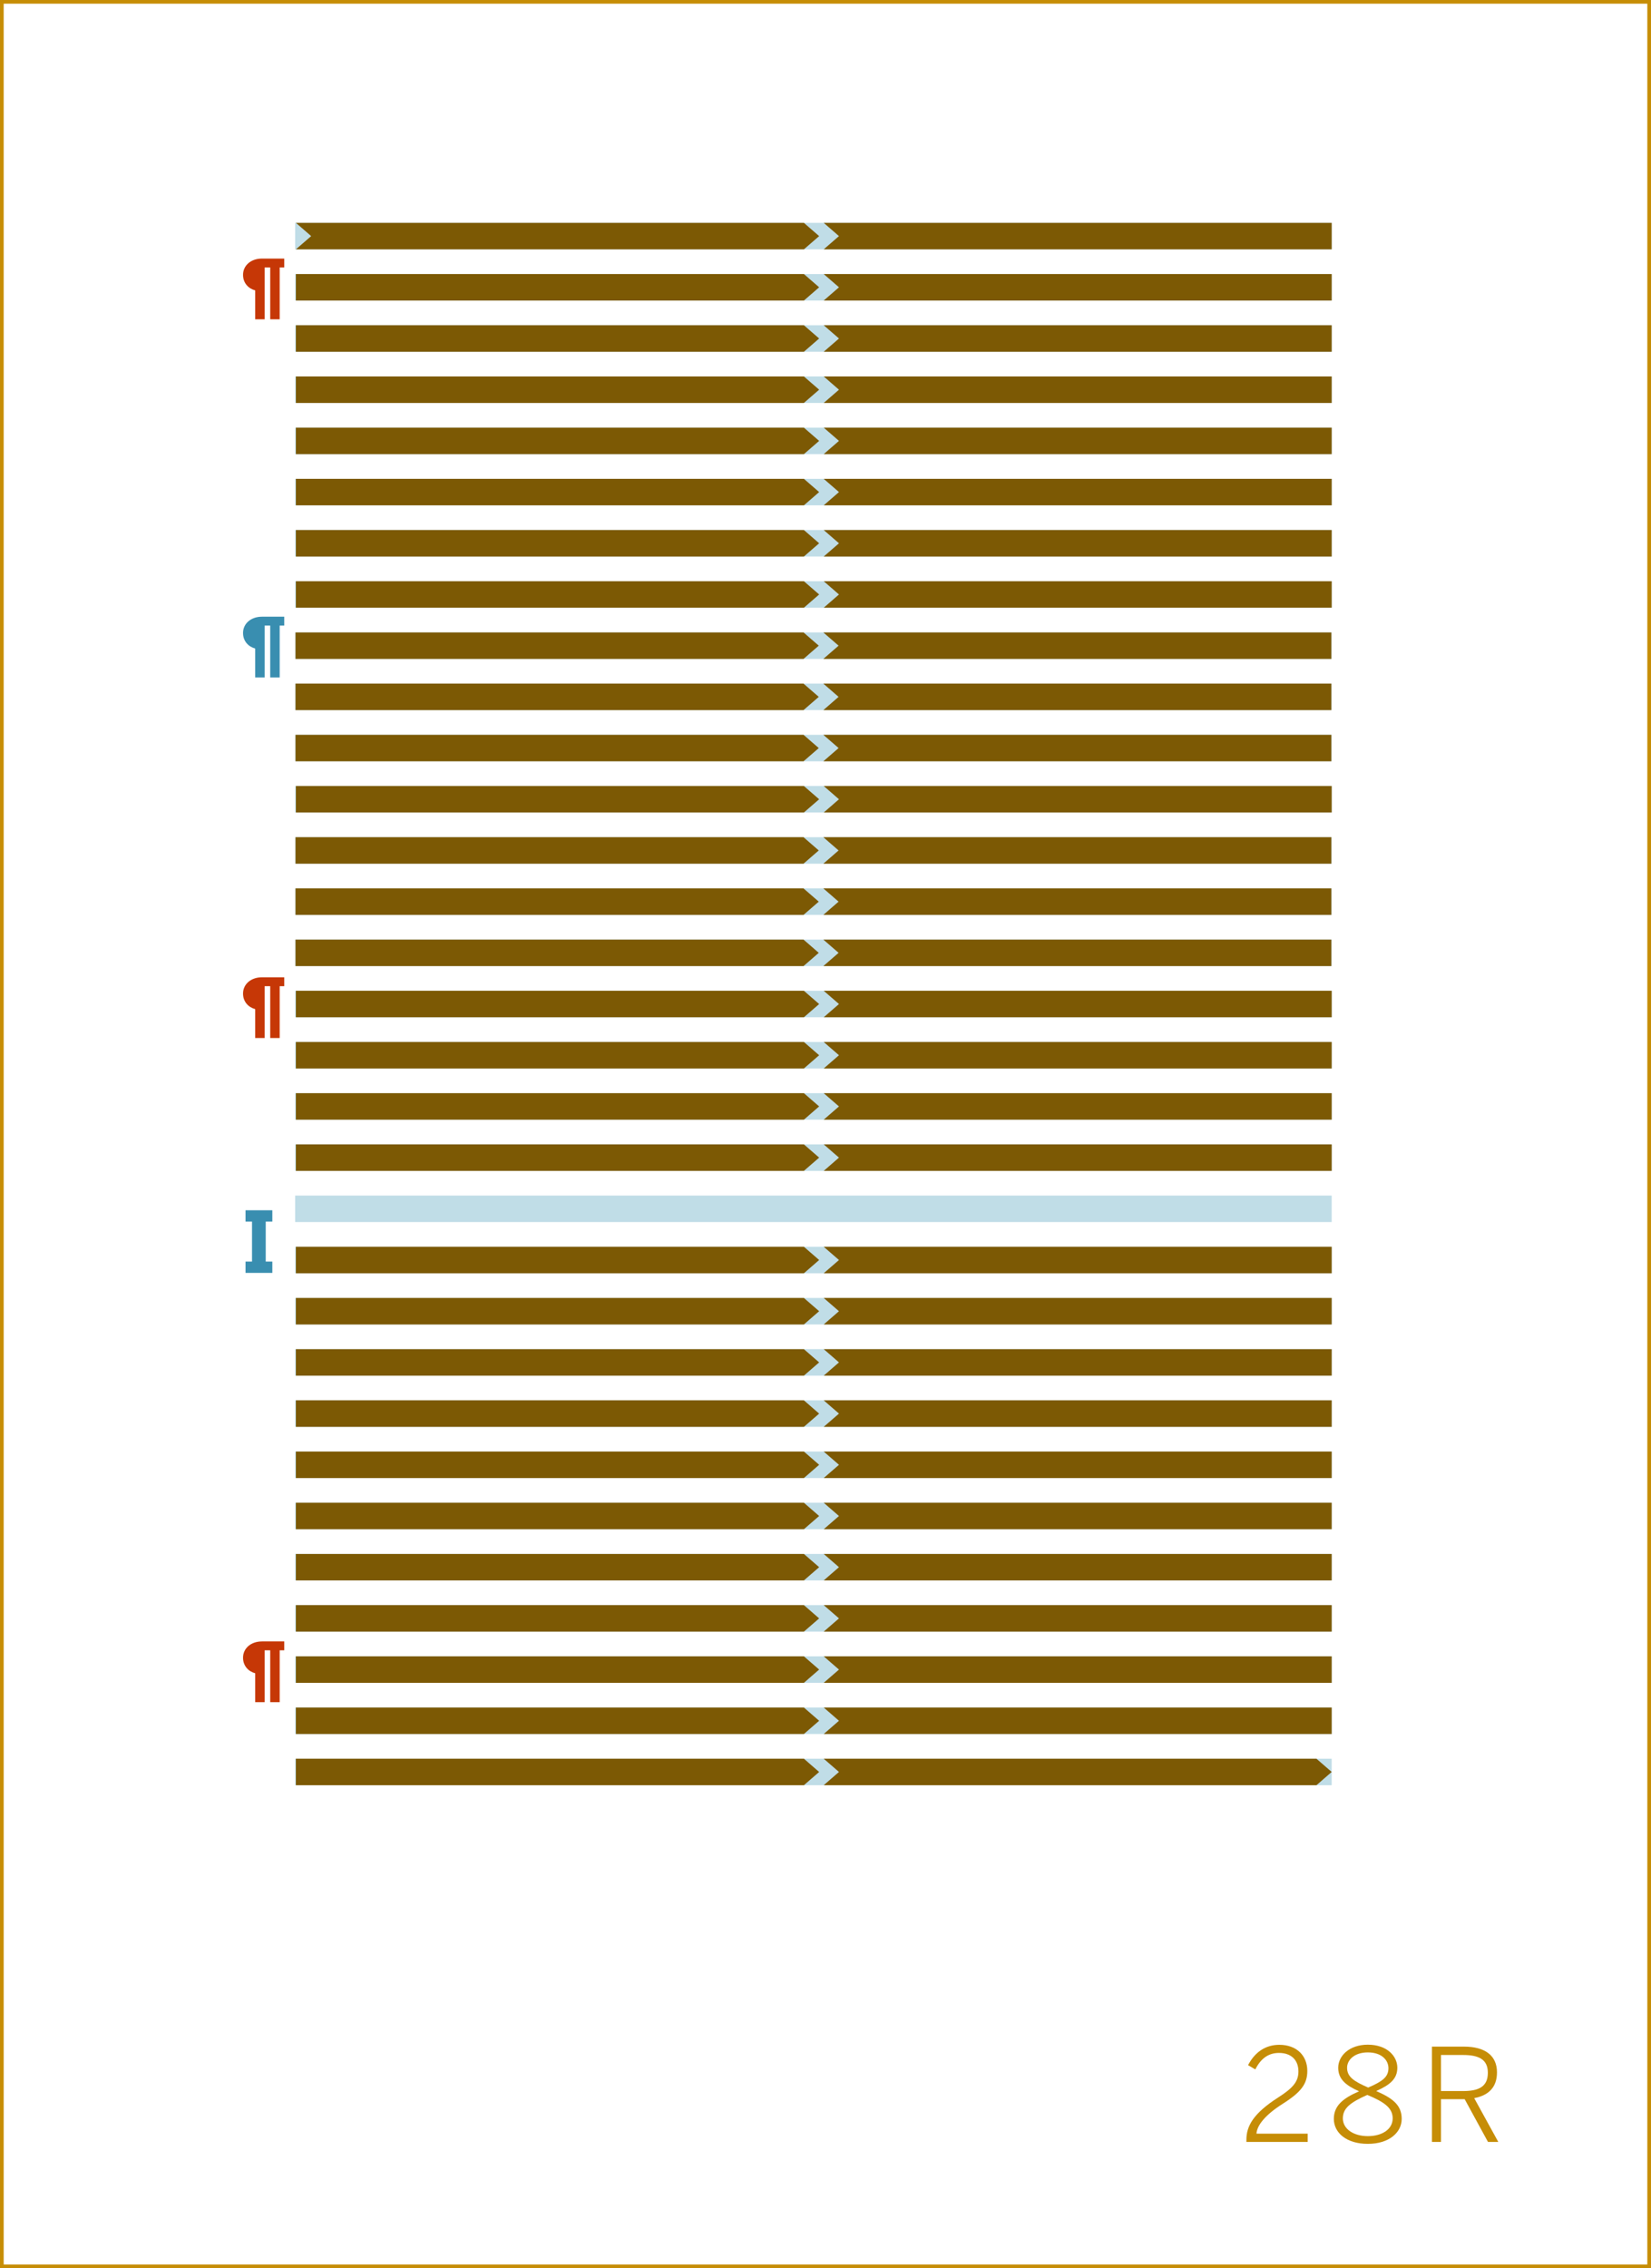 <?xml version="1.0" encoding="utf-8"?>
<!-- Generator: Adobe Illustrator 16.0.4, SVG Export Plug-In . SVG Version: 6.00 Build 0)  -->
<!DOCTYPE svg PUBLIC "-//W3C//DTD SVG 1.1//EN" "http://www.w3.org/Graphics/SVG/1.1/DTD/svg11.dtd">
<svg version="1.1" id="Layer_1" xmlns="http://www.w3.org/2000/svg" xmlns:xlink="http://www.w3.org/1999/xlink" x="0px" y="0px"
	 width="448.746px" height="616.441px" viewBox="0 0 448.746 616.441" enable-background="new 0 0 448.746 616.441"
	 xml:space="preserve">
<rect x="0" y="0" width="448.746" height="616.441" fill="#333333" stroke="none"/>
<rect x="0.5" y="0.5" fill="#FFFFFF" stroke="#C68D06" stroke-miterlimit="10" width="447.746" height="615.441"/>
<g>
	<path fill="#C68D06" d="M338.773,581.572c0-3.745,1.855-7.174,8.682-11.55c3.885-2.486,5.46-4.236,5.46-7.036
		c0-3.045-1.89-5.04-5.285-5.04c-2.835,0-4.9,1.47-6.44,4.48l-1.961-1.155c1.82-3.5,4.691-5.531,8.506-5.531
		c4.691,0,7.597,2.941,7.597,7.106c0,3.535-1.716,5.776-6.687,8.926c-4.69,2.976-6.965,5.776-7.141,8.121h13.932v2.24h-16.662
		V581.572z"/>
	<path fill="#C68D06" d="M362.539,575.867c0-3.64,2.59-5.635,6.86-7.491c-3.535-1.575-5.671-3.255-5.671-6.405
		c0-3.186,2.976-6.266,8.051-6.266c5.181,0,8.017,3.081,8.017,6.266c0,3.08-2.065,4.69-5.741,6.336
		c4.411,1.925,6.931,3.78,6.931,7.56c0,3.676-3.395,6.791-9.206,6.791C365.934,582.658,362.539,579.613,362.539,575.867z
		 M378.535,575.728c0-2.906-2.45-4.516-6.896-6.371c-4.585,2.031-6.65,3.606-6.65,6.371c0,2.835,2.835,4.83,6.79,4.83
		C375.7,580.558,378.535,578.667,378.535,575.728z M377.38,562.076c0-2.065-1.716-4.271-5.602-4.271c-3.71,0-5.635,2.1-5.635,4.165
		c0,2.45,1.785,3.676,5.74,5.39C375.77,565.681,377.38,564.491,377.38,562.076z"/>
	<path fill="#C68D06" d="M389.208,556.23h8.681c5.776,0,8.996,2.45,8.996,7c0,4.201-2.45,6.301-6.195,7.001l6.546,11.902h-2.801
		l-6.336-11.621h-6.44v11.621h-2.45V556.23z M397.714,568.307c4.271,0,6.686-1.226,6.686-4.97c0-3.571-2.38-4.831-6.721-4.831
		h-6.021v9.802H397.714z"/>
</g>
<g>
	<rect x="80.221" y="157.967" fill="#C0DDE7" width="281.738" height="7.199"/>
</g>
<g>
	<rect x="80.221" y="171.881" fill="#C0DDE7" width="281.738" height="7.199"/>
</g>
<g>
	<rect x="80.221" y="185.794" fill="#C0DDE7" width="281.738" height="7.2"/>
</g>
<g>
	<rect x="80.221" y="199.708" fill="#C0DDE7" width="281.738" height="7.199"/>
</g>
<g>
	<rect x="80.221" y="213.622" fill="#C0DDE7" width="281.738" height="7.199"/>
</g>
<g>
	<rect x="80.221" y="227.535" fill="#C0DDE7" width="281.738" height="7.2"/>
</g>
<g>
	<rect x="80.221" y="241.45" fill="#C0DDE7" width="281.738" height="7.2"/>
</g>
<g>
	<rect x="80.221" y="255.363" fill="#C0DDE7" width="281.738" height="7.201"/>
</g>
<g>
	<rect x="80.221" y="269.277" fill="#C0DDE7" width="281.738" height="7.199"/>
</g>
<g>
	<rect x="80.221" y="283.191" fill="#C0DDE7" width="281.738" height="7.2"/>
</g>
<g>
	<rect x="80.221" y="297.105" fill="#C0DDE7" width="281.738" height="7.201"/>
</g>
<g>
	<rect x="80.221" y="311.019" fill="#C0DDE7" width="281.738" height="7.2"/>
</g>
<g>
	<rect x="80.221" y="324.933" fill="#C0DDE7" width="281.738" height="7.199"/>
</g>
<g>
	<rect x="80.221" y="338.847" fill="#C0DDE7" width="281.738" height="7.2"/>
</g>
<g>
	<rect x="80.221" y="352.76" fill="#C0DDE7" width="281.738" height="7.2"/>
</g>
<g>
	<rect x="80.221" y="366.674" fill="#C0DDE7" width="281.738" height="7.2"/>
</g>
<g>
	<rect x="80.221" y="380.588" fill="#C0DDE7" width="281.738" height="7.199"/>
</g>
<g>
	<rect x="80.221" y="394.502" fill="#C0DDE7" width="281.738" height="7.199"/>
</g>
<g>
	<rect x="80.221" y="408.416" fill="#C0DDE7" width="281.738" height="7.199"/>
</g>
<g>
	<rect x="80.221" y="422.329" fill="#C0DDE7" width="281.738" height="7.2"/>
</g>
<g>
	<rect x="80.221" y="436.243" fill="#C0DDE7" width="281.738" height="7.2"/>
</g>
<g>
	<rect x="80.221" y="450.157" fill="#C0DDE7" width="281.738" height="7.199"/>
</g>
<g>
	<rect x="80.221" y="464.071" fill="#C0DDE7" width="281.738" height="7.199"/>
</g>
<g>
	<rect x="80.221" y="477.984" fill="#C0DDE7" width="281.738" height="7.2"/>
</g>
<g>
	<rect x="80.221" y="60.569" fill="#C0DDE7" width="281.738" height="7.2"/>
</g>
<g>
	<rect x="80.221" y="74.483" fill="#C0DDE7" width="281.738" height="7.2"/>
</g>
<g>
	<rect x="80.221" y="144.053" fill="#C0DDE7" width="281.738" height="7.199"/>
</g>
<g>
	<rect x="80.221" y="88.398" fill="#C0DDE7" width="281.738" height="7.199"/>
</g>
<g>
	<rect x="80.221" y="102.312" fill="#C0DDE7" width="281.738" height="7.2"/>
</g>
<g>
	<rect x="80.221" y="116.226" fill="#C0DDE7" width="281.738" height="7.199"/>
</g>
<g>
	<rect x="80.221" y="130.14" fill="#C0DDE7" width="281.738" height="7.199"/>
</g>
<g>
	<g>
		<g>
			<polygon fill="#7C5904" points="218.498,290.392 80.428,290.392 80.428,283.192 218.498,283.192 222.646,286.792 			"/>
		</g>
		<g>
			<polygon fill="#7C5904" points="223.889,283.192 361.959,283.192 361.959,290.392 223.889,290.392 228.036,286.792 			"/>
		</g>
	</g>
	<g>
		<g>
			<polygon fill="#7C5904" points="218.498,276.477 80.428,276.477 80.428,269.277 218.498,269.277 222.646,272.877 			"/>
		</g>
		<g>
			<polygon fill="#7C5904" points="223.889,269.277 361.959,269.277 361.959,276.477 223.889,276.477 228.036,272.877 			"/>
		</g>
	</g>
	<g>
		<g>
			<polygon fill="#7C5904" points="218.498,304.306 80.428,304.306 80.428,297.106 218.498,297.106 222.646,300.706 			"/>
		</g>
		<g>
			<polygon fill="#7C5904" points="223.889,297.106 361.959,297.106 361.959,304.306 223.889,304.306 228.036,300.706 			"/>
		</g>
	</g>
	<g>
		<g>
			<polygon fill="#7C5904" points="218.498,373.874 80.428,373.874 80.428,366.675 218.498,366.675 222.646,370.274 			"/>
		</g>
		<g>
			<polygon fill="#7C5904" points="223.889,366.675 361.959,366.675 361.959,373.874 223.889,373.874 228.036,370.274 			"/>
		</g>
	</g>
	<g>
		<g>
			<polygon fill="#7C5904" points="218.498,387.787 80.428,387.787 80.428,380.588 218.498,380.588 222.646,384.188 			"/>
		</g>
		<g>
			<polygon fill="#7C5904" points="223.889,380.588 361.959,380.588 361.959,387.787 223.889,387.787 228.036,384.188 			"/>
		</g>
	</g>
	<g>
		<g>
			<polygon fill="#7C5904" points="218.498,318.219 80.428,318.219 80.428,311.02 218.498,311.02 222.646,314.619 			"/>
		</g>
		<g>
			<polygon fill="#7C5904" points="223.889,311.02 361.959,311.02 361.959,318.219 223.889,318.219 228.036,314.619 			"/>
		</g>
	</g>
	<g>
		<g>
			<polygon fill="#7C5904" points="218.498,346.047 80.428,346.047 80.428,338.847 218.498,338.847 222.646,342.447 			"/>
		</g>
		<g>
			<polygon fill="#7C5904" points="223.889,338.847 361.959,338.847 361.959,346.047 223.889,346.047 228.036,342.447 			"/>
		</g>
	</g>
	<g>
		<g>
			<polygon fill="#7C5904" points="218.498,359.961 80.428,359.961 80.428,352.761 218.498,352.761 222.646,356.36 			"/>
		</g>
		<g>
			<polygon fill="#7C5904" points="223.889,352.761 361.959,352.761 361.959,359.961 223.889,359.961 228.036,356.36 			"/>
		</g>
	</g>
	<g>
		<path fill="#398EB0" d="M66.735,328.925h7.289v3.077h-1.797v10.871h1.797v3.077h-7.289v-3.077h1.763v-10.871h-1.763V328.925z"/>
	</g>
	<g>
		<g>
			<polygon fill="#7C5904" points="218.498,401.702 80.428,401.702 80.428,394.503 218.498,394.503 222.646,398.103 			"/>
		</g>
		<g>
			<polygon fill="#7C5904" points="223.889,394.503 361.959,394.503 361.959,401.702 223.889,401.702 228.036,398.103 			"/>
		</g>
	</g>
	<g>
		<g>
			<polygon fill="#7C5904" points="218.498,415.616 80.428,415.616 80.428,408.417 218.498,408.417 222.646,412.018 			"/>
		</g>
		<g>
			<polygon fill="#7C5904" points="223.889,408.417 361.959,408.417 361.959,415.616 223.889,415.616 228.036,412.018 			"/>
		</g>
	</g>
	<g>
		<g>
			<polygon fill="#7C5904" points="218.498,429.529 80.428,429.529 80.428,422.33 218.498,422.33 222.646,425.93 			"/>
		</g>
		<g>
			<polygon fill="#7C5904" points="223.889,422.33 361.959,422.33 361.959,429.529 223.889,429.529 228.036,425.93 			"/>
		</g>
	</g>
	<g>
		<g>
			<polygon fill="#7C5904" points="218.498,443.444 80.428,443.444 80.428,436.245 218.498,436.245 222.646,439.844 			"/>
		</g>
		<g>
			<polygon fill="#7C5904" points="223.889,436.245 361.959,436.245 361.959,443.444 223.889,443.444 228.036,439.844 			"/>
		</g>
	</g>
	<g>
		<g>
			<polygon fill="#7C5904" points="218.498,457.358 80.428,457.358 80.428,450.157 218.498,450.157 222.646,453.757 			"/>
		</g>
		<g>
			<polygon fill="#7C5904" points="223.889,450.157 361.959,450.157 361.959,457.358 223.889,457.358 228.036,453.757 			"/>
		</g>
	</g>
	<g>
		<g>
			<polygon fill="#7C5904" points="218.498,471.271 80.428,471.271 80.428,464.071 218.498,464.071 222.646,467.671 			"/>
		</g>
		<g>
			<polygon fill="#7C5904" points="223.889,464.071 361.959,464.071 361.959,471.271 223.889,471.271 228.036,467.671 			"/>
		</g>
	</g>
	<g>
		<g>
			<polygon fill="#7C5904" points="218.498,151.252 80.428,151.252 80.428,144.053 218.498,144.053 222.646,147.653 			"/>
		</g>
		<g>
			<polygon fill="#7C5904" points="223.889,144.053 361.959,144.053 361.959,151.252 223.889,151.252 228.037,147.653 			"/>
		</g>
	</g>
	<g>
		<g>
			<polygon fill="#7C5904" points="218.498,165.166 80.428,165.166 80.428,157.967 218.498,157.967 222.646,161.567 			"/>
		</g>
		<g>
			<polygon fill="#7C5904" points="223.889,157.967 361.959,157.967 361.959,165.166 223.889,165.166 228.037,161.567 			"/>
		</g>
	</g>
	<g>
		<g>
			<polygon fill="#7C5904" points="218.498,95.598 80.428,95.598 80.428,88.398 218.498,88.398 222.646,91.998 			"/>
		</g>
		<g>
			<polygon fill="#7C5904" points="223.889,88.398 361.959,88.398 361.959,95.598 223.889,95.598 228.037,91.998 			"/>
		</g>
	</g>
	<g>
		<g>
			<polygon fill="#7C5904" points="218.498,81.683 80.428,81.683 80.428,74.483 218.498,74.483 222.646,78.082 			"/>
		</g>
		<g>
			<polygon fill="#7C5904" points="223.889,74.483 361.959,74.483 361.959,81.683 223.889,81.683 228.037,78.082 			"/>
		</g>
	</g>
	<g>
		<g>
			<polygon fill="#7C5904" points="218.498,109.512 80.428,109.512 80.428,102.312 218.498,102.312 222.646,105.912 			"/>
		</g>
		<g>
			<polygon fill="#7C5904" points="223.889,102.312 361.959,102.312 361.959,109.512 223.889,109.512 228.037,105.912 			"/>
		</g>
	</g>
	<g>
		<g>
			<polygon fill="#7C5904" points="218.498,123.425 80.428,123.425 80.428,116.226 218.498,116.226 222.646,119.825 			"/>
		</g>
		<g>
			<polygon fill="#7C5904" points="223.889,116.226 361.959,116.226 361.959,123.425 223.889,123.425 228.037,119.825 			"/>
		</g>
	</g>
	<g>
		<g>
			<polygon fill="#7C5904" points="218.498,137.339 80.428,137.339 80.428,130.139 218.498,130.139 222.646,133.738 			"/>
		</g>
		<g>
			<polygon fill="#7C5904" points="223.889,130.139 361.959,130.139 361.959,137.339 223.889,137.339 228.037,133.738 			"/>
		</g>
	</g>
	<g>
		<g>
			<polygon fill="#7C5904" points="218.394,192.995 80.324,192.995 80.324,185.795 218.394,185.795 222.542,189.395 			"/>
		</g>
		<g>
			<polygon fill="#7C5904" points="223.785,185.795 361.855,185.795 361.855,192.995 223.785,192.995 227.933,189.395 			"/>
		</g>
	</g>
	<g>
		<g>
			<polygon fill="#7C5904" points="218.394,179.081 80.324,179.081 80.324,171.882 218.394,171.882 222.542,175.482 			"/>
		</g>
		<g>
			<polygon fill="#7C5904" points="223.785,171.882 361.855,171.882 361.855,179.081 223.785,179.081 227.933,175.482 			"/>
		</g>
	</g>
	<g>
		<g>
			<polygon fill="#7C5904" points="218.394,206.908 80.324,206.908 80.324,199.709 218.394,199.709 222.542,203.308 			"/>
		</g>
		<g>
			<polygon fill="#7C5904" points="223.785,199.709 361.855,199.709 361.855,206.908 223.785,206.908 227.933,203.308 			"/>
		</g>
	</g>
	<g>
		<g>
			<polygon fill="#7C5904" points="218.394,234.735 80.324,234.735 80.324,227.536 218.394,227.536 222.542,231.135 			"/>
		</g>
		<g>
			<polygon fill="#7C5904" points="223.785,227.536 361.855,227.536 361.855,234.735 223.785,234.735 227.933,231.135 			"/>
		</g>
	</g>
	<g>
		<g>
			<polygon fill="#7C5904" points="218.498,220.822 80.428,220.822 80.428,213.624 218.498,213.624 222.646,217.223 			"/>
		</g>
		<g>
			<polygon fill="#7C5904" points="223.889,213.624 361.959,213.624 361.959,220.822 223.889,220.822 228.037,217.223 			"/>
		</g>
	</g>
	<g>
		<g>
			<polygon fill="#7C5904" points="218.394,248.65 80.324,248.65 80.324,241.451 218.394,241.451 222.542,245.051 			"/>
		</g>
		<g>
			<polygon fill="#7C5904" points="223.785,241.451 361.855,241.451 361.855,248.65 223.785,248.65 227.933,245.051 			"/>
		</g>
	</g>
	<g>
		<g>
			<polygon fill="#7C5904" points="218.394,262.563 80.324,262.563 80.324,255.364 218.394,255.364 222.542,258.963 			"/>
		</g>
		<g>
			<polygon fill="#7C5904" points="223.785,255.364 361.855,255.364 361.855,262.563 223.785,262.563 227.933,258.963 			"/>
		</g>
	</g>
	<g>
		<path fill="#C63706" d="M69.357,78.922c-0.451-0.123-0.876-0.305-1.274-0.545s-0.747-0.537-1.046-0.893
			c-0.299-0.354-0.536-0.763-0.712-1.23c-0.176-0.465-0.264-0.988-0.264-1.568c0-0.615,0.123-1.191,0.369-1.727
			c0.246-0.537,0.595-1.003,1.046-1.402c0.451-0.399,0.996-0.712,1.635-0.941s1.351-0.342,2.136-0.342h6.012v2.417h-1.239v14.089
			h-2.575V72.69h-1.512v14.089h-2.575V78.922z"/>
	</g>
	<g>
		<path fill="#398EB0" d="M69.357,176.255c-0.451-0.123-0.876-0.305-1.274-0.545s-0.747-0.537-1.046-0.893
			c-0.299-0.353-0.536-0.764-0.712-1.23c-0.176-0.465-0.264-0.988-0.264-1.568c0-0.615,0.123-1.191,0.369-1.727
			c0.246-0.537,0.595-1.004,1.046-1.402s0.996-0.712,1.635-0.94c0.639-0.228,1.351-0.343,2.136-0.343h6.012v2.417h-1.239v14.089
			h-2.575v-14.089h-1.512v14.089h-2.575V176.255z"/>
	</g>
	<g>
		<path fill="#C63706" d="M69.357,274.255c-0.451-0.123-0.876-0.305-1.274-0.545s-0.747-0.537-1.046-0.893
			c-0.299-0.353-0.536-0.764-0.712-1.23c-0.176-0.465-0.264-0.988-0.264-1.568c0-0.615,0.123-1.191,0.369-1.727
			c0.246-0.537,0.595-1.004,1.046-1.402s0.996-0.712,1.635-0.94s1.351-0.343,2.136-0.343h6.012v2.417h-1.239v14.089h-2.575v-14.089
			h-1.512v14.089h-2.575V274.255z"/>
	</g>
	<g>
		<path fill="#C63706" d="M69.357,454.756c-0.451-0.124-0.876-0.305-1.274-0.545s-0.747-0.537-1.046-0.893
			c-0.299-0.354-0.536-0.763-0.712-1.23c-0.176-0.465-0.264-0.989-0.264-1.569c0-0.615,0.123-1.191,0.369-1.727
			c0.246-0.537,0.595-1.004,1.046-1.402s0.996-0.712,1.635-0.94s1.351-0.343,2.136-0.343h6.012v2.417h-1.239v14.088h-2.575v-14.088
			h-1.512v14.088h-2.575V454.756z"/>
	</g>
	<g>
		<g>
			<polygon fill="#7C5904" points="223.888,60.569 361.959,60.569 361.959,67.769 223.888,67.769 228.036,64.169 			"/>
		</g>
		<g>
			<polygon fill="#7C5904" points="222.646,64.169 218.498,60.569 218.498,60.569 218.498,60.569 80.427,60.569 84.576,64.169 
				80.427,67.769 218.498,67.769 218.498,67.769 218.498,67.768 			"/>
		</g>
	</g>
	<g>
		<g>
			<polygon fill="#7C5904" points="218.498,485.185 80.427,485.185 80.427,477.985 218.498,477.985 222.646,481.585 			"/>
		</g>
		<g>
			<polygon fill="#7C5904" points="223.888,477.985 228.036,481.585 223.888,485.185 357.811,485.185 361.959,481.585 
				357.811,477.985 			"/>
		</g>
	</g>
</g>
</svg>
